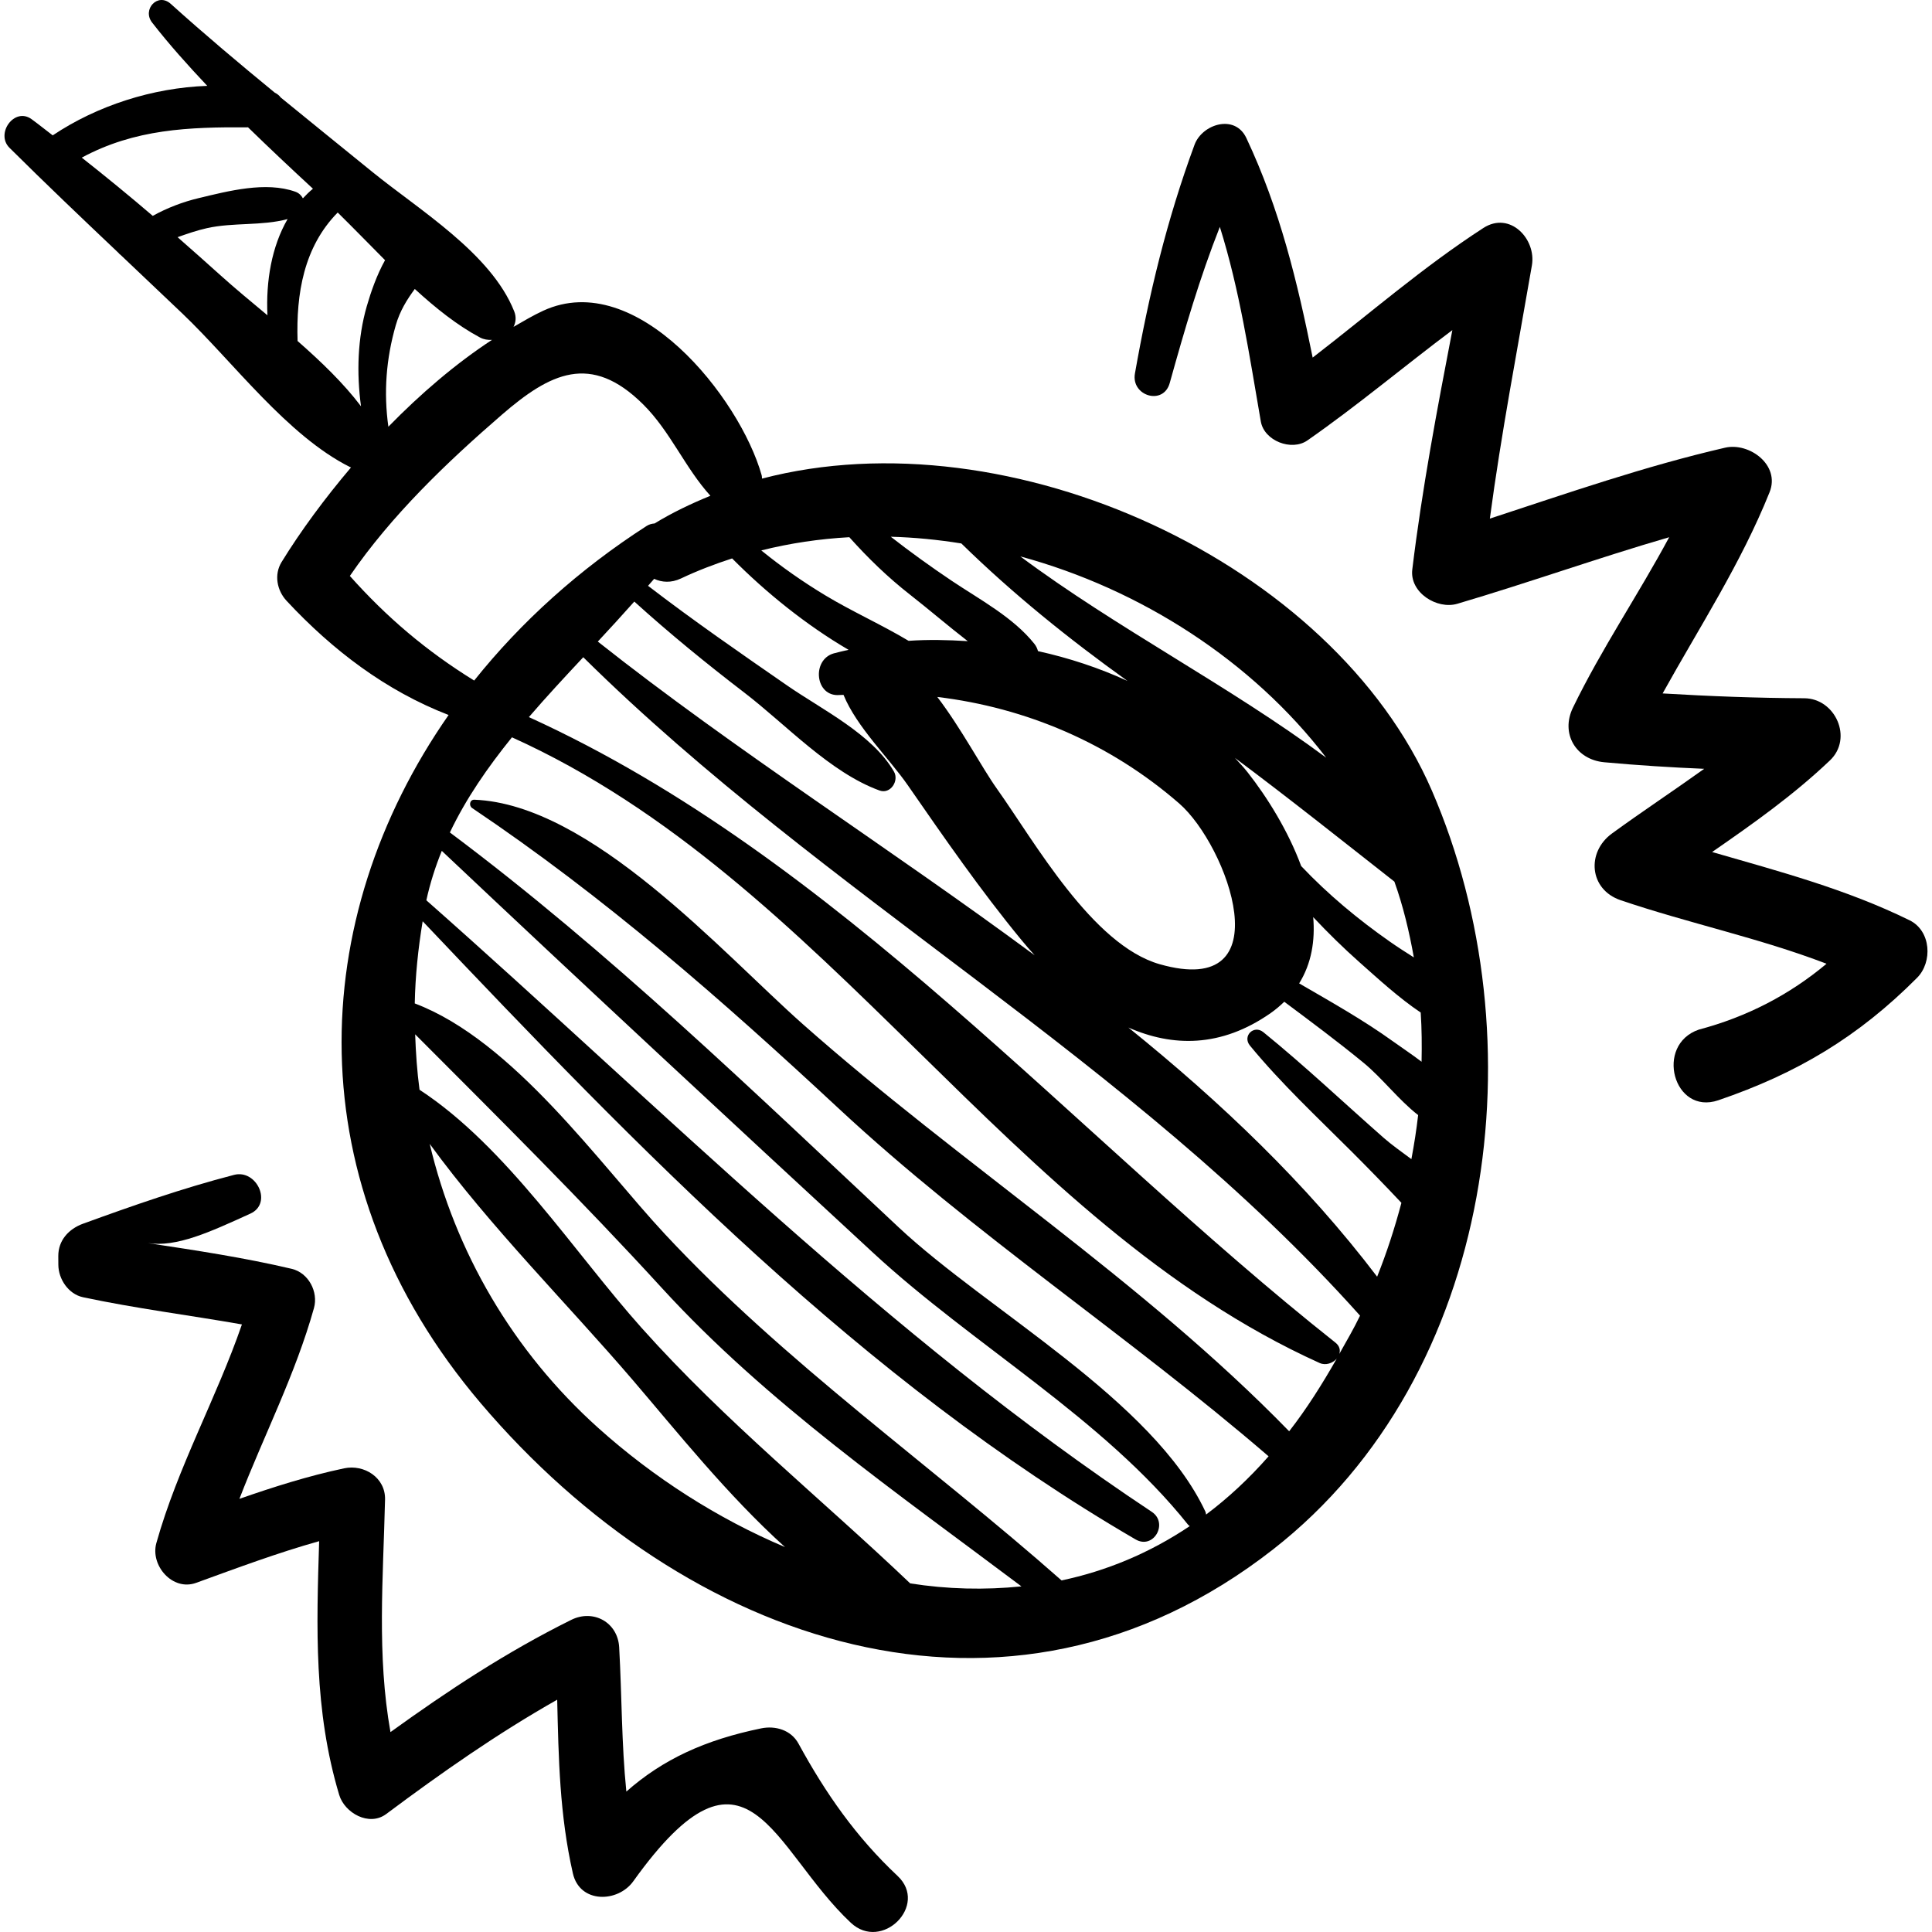 <?xml version="1.0" encoding="iso-8859-1"?>
<!-- Generator: Adobe Illustrator 16.0.0, SVG Export Plug-In . SVG Version: 6.00 Build 0)  -->
<!DOCTYPE svg PUBLIC "-//W3C//DTD SVG 1.1//EN" "http://www.w3.org/Graphics/SVG/1.1/DTD/svg11.dtd">
<svg version="1.1" id="Capa_1" xmlns="http://www.w3.org/2000/svg" xmlns:xlink="http://www.w3.org/1999/xlink" x="0px" y="0px"
	 width="179.119px" height="179.119px" viewBox="0 0 179.119 179.119" style="enable-background:new 0 0 179.119 179.119;"
	 xml:space="preserve">
<g>
	<g>
		<path d="M132.756,73.307c-9.161-21.158-39.123-34.949-62.108-28.935c-0.016-0.104-0.002-0.201-0.032-0.308
			c-2.028-7.201-11.591-19.234-20.242-15.261c-0.929,0.426-1.846,0.972-2.764,1.501c0.211-0.415,0.276-0.904,0.06-1.446
			c-2.144-5.384-8.814-9.391-13.166-12.932c-2.821-2.296-5.661-4.582-8.481-6.89c-0.133-0.187-0.32-0.334-0.549-0.446
			c-3.268-2.682-6.505-5.402-9.639-8.229c-1.202-1.085-2.681,0.511-1.731,1.731c1.6,2.055,3.333,3.983,5.112,5.868
			c-5.083,0.181-10.205,1.834-14.328,4.59c-0.656-0.496-1.295-1.018-1.959-1.501c-1.585-1.153-3.377,1.334-2.048,2.654
			c3.32,3.297,6.713,6.528,10.113,9.75c0.053,0.08,0.125,0.128,0.2,0.19c1.913,1.813,3.828,3.624,5.733,5.442
			c4.69,4.475,9.715,11.315,15.532,14.22c0.029,0.015,0.058,0.015,0.087,0.028c-2.459,2.9-4.666,5.897-6.439,8.776
			c-0.715,1.162-0.433,2.631,0.464,3.594c4.258,4.573,9.191,8.332,15.02,10.585c-13.163,18.878-14.26,43.512,2.979,63.804
			c18.907,22.256,48.741,32.861,73.462,13.554C138.759,127.461,142.671,96.207,132.756,73.307z M131.796,98.436
			c-0.886-0.678-1.817-1.291-2.641-1.883c-2.766-1.992-5.759-3.669-8.708-5.381c1.143-1.842,1.489-3.955,1.302-6.143
			c1.371,1.457,2.798,2.86,4.306,4.197c1.767,1.567,3.633,3.286,5.661,4.649C131.817,95.39,131.828,96.913,131.796,98.436z
			 M131.08,88.763c-0.754-0.479-1.501-0.955-2.206-1.45c-2.97-2.079-5.747-4.386-8.239-7.018c-1.211-3.277-3.161-6.397-4.956-8.68
			c-0.37-0.471-0.784-0.906-1.189-1.35c5.008,3.735,9.87,7.614,14.786,11.472C130.096,84.024,130.653,86.381,131.08,88.763z
			 M107.519,89.394c-6.253-1.781-11.617-11.387-15.085-16.255c-1.411-1.981-3.298-5.586-5.535-8.523
			c8.221,0.99,15.999,4.285,22.424,9.872C113.818,78.394,119.046,92.677,107.519,89.394z M122.955,70.247
			c-9.01-6.685-19.434-12.008-28.36-18.662C105.776,54.622,116.095,61.286,122.955,70.247z M89.129,50.385
			c4.784,4.682,9.97,8.852,15.402,12.746c-2.627-1.21-5.432-2.132-8.298-2.765c-0.062-0.229-0.16-0.455-0.327-0.666
			c-1.969-2.474-5.076-4.113-7.675-5.857c-1.937-1.3-3.818-2.657-5.647-4.081C84.769,49.82,86.957,50.036,89.129,50.385z
			 M78.742,49.805c1.722,1.925,3.565,3.715,5.627,5.327c1.751,1.369,3.524,2.896,5.353,4.311c-1.848-0.118-3.687-0.158-5.485-0.031
			c-2.497-1.494-5.213-2.705-7.7-4.202c-2.085-1.255-4.075-2.651-5.957-4.18C73.254,50.359,75.988,49.958,78.742,49.805z
			 M78.673,60.247c-0.458,0.107-0.924,0.202-1.37,0.328c-2.079,0.586-1.741,4.05,0.523,3.861c0.126-0.011,0.251-0.004,0.377-0.014
			c1.221,2.989,4.237,5.888,5.957,8.373c3.38,4.879,6.75,9.75,10.526,14.337c0.4,0.486,0.815,0.964,1.24,1.436
			c-13.461-9.96-27.788-19.02-40.502-29.087c1.151-1.233,2.278-2.469,3.383-3.71c3.281,2.973,6.702,5.761,10.221,8.459
			c3.843,2.946,7.92,7.386,12.511,9.058c1.018,0.371,1.834-0.899,1.343-1.748c-2.009-3.481-6.669-5.749-9.881-7.971
			c-4.353-3.011-8.72-6.03-12.92-9.257c0.185-0.216,0.383-0.429,0.565-0.646c0.714,0.328,1.57,0.399,2.49-0.036
			c1.546-0.732,3.132-1.336,4.74-1.858C71.007,54.932,74.753,57.959,78.673,60.247z M36.693,30.151
			c0.389-1.347,1.044-2.383,1.763-3.36c1.935,1.775,3.942,3.375,6.048,4.5c0.338,0.181,0.723,0.239,1.107,0.22
			c-3.373,2.211-6.621,4.995-9.604,8.05C35.561,36.385,35.796,33.261,36.693,30.151z M24.796,29.231
			c-1.53-1.277-3.022-2.507-4.329-3.685c-1.323-1.192-2.659-2.379-4.004-3.557c0.885-0.312,1.766-0.622,2.72-0.836
			c2.439-0.546,5.092-0.196,7.48-0.843C25.182,22.869,24.643,26.073,24.796,29.231z M18.415,18.369
			c-1.466,0.35-2.916,0.904-4.255,1.644c-2.156-1.847-4.354-3.643-6.579-5.4c4.933-2.657,9.912-2.841,15.415-2.808
			c1.977,1.925,3.988,3.818,6.018,5.692c-0.338,0.273-0.639,0.579-0.933,0.89c-0.139-0.258-0.349-0.487-0.698-0.612
			C24.645,16.798,21.174,17.708,18.415,18.369z M27.589,31.615c-0.142-4.396,0.58-8.725,3.72-11.912
			c1.432,1.41,2.885,2.904,4.389,4.418c-0.773,1.387-1.312,2.951-1.691,4.261c-0.857,2.963-0.957,6.187-0.537,9.286
			C31.853,35.527,29.759,33.519,27.589,31.615z M32.436,53.397c3.846-5.613,9.007-10.552,14.089-14.945
			c4.472-3.865,8.238-5.775,13.089-0.975c2.532,2.505,3.889,5.89,6.249,8.488c-1.785,0.727-3.525,1.555-5.176,2.566
			c-0.251,0.021-0.501,0.079-0.733,0.229c-6.268,4.031-11.652,8.901-15.993,14.335C39.496,60.334,35.835,57.209,32.436,53.397z
			 M55.49,132.409c-7.982-7.158-13.286-16.381-15.65-26.356c5.612,7.704,12.82,14.882,18.835,21.905
			c4.011,4.683,8.765,10.657,14.104,15.474C66.54,140.797,60.616,137.005,55.49,132.409z M84.385,146.798
			c-8.321-7.924-17.103-14.965-24.897-23.683c-6.227-6.964-12.516-16.801-20.592-22.082c-0.229-1.699-0.345-3.417-0.406-5.141
			c7.729,7.751,15.438,15.394,22.888,23.537c9.692,10.595,21.837,19.013,33.322,27.647
			C91.294,147.422,87.837,147.344,84.385,146.798z M98.417,146.523c-12.225-10.789-25.631-20.16-36.772-32.108
			c-5.987-6.42-14.043-17.928-23.192-21.386c0.049-2.533,0.313-5.078,0.733-7.618c20.047,21.144,40.744,42.569,66.095,57.311
			c1.668,0.97,3.078-1.512,1.497-2.561c-24.595-16.312-45.232-37.256-67.25-56.693c0.347-1.591,0.836-3.113,1.431-4.583
			c13.253,12.508,26.627,24.917,40.011,37.282c9.25,8.546,21.305,15.326,29.175,25.187c0.049,0.062,0.105,0.091,0.158,0.135
			C106.551,144.006,102.55,145.654,98.417,146.523z M119.521,132.697c-13.609-13.991-30.479-24.801-45.11-37.764
			c-7.437-6.589-19.617-20.367-30.43-20.79c-0.436-0.017-0.531,0.554-0.209,0.771c12.322,8.284,23.11,17.742,33.993,27.863
			c12.59,11.71,26.842,21.037,39.848,32.24c-1.835,2.088-3.772,3.883-5.795,5.399c-0.013-0.1-0.03-0.199-0.075-0.296
			c-4.856-10.322-20.164-18.603-28.41-26.317C69.865,101.205,56.502,88.24,41.71,77.179c1.5-3.153,3.515-6.049,5.754-8.821
			c29.391,13.254,45.921,44.919,74.878,58.007c0.57,0.259,1.222,0.017,1.59-0.404C122.59,128.316,121.153,130.602,119.521,132.697z
			 M124.17,125.524c0.107-0.349,0.037-0.734-0.365-1.052c-24.457-19.371-46.016-44.894-74.771-57.988
			c1.624-1.889,3.333-3.725,5.041-5.551c22.47,22.207,50.805,37.317,72.017,61.043C125.509,123.195,124.826,124.352,124.17,125.524z
			 M104.617,95.265c4.078,1.796,8.579,1.88,13.182-1.336c0.475-0.331,0.887-0.687,1.268-1.055c2.48,1.851,4.96,3.696,7.354,5.661
			c1.712,1.403,3.264,3.459,5.057,4.846c-0.156,1.367-0.37,2.729-0.626,4.085c-0.954-0.704-1.874-1.366-2.567-1.974
			c-3.71-3.261-7.323-6.686-11.157-9.797c-0.883-0.716-1.969,0.362-1.244,1.243c2.884,3.512,6.265,6.663,9.474,9.872
			c1.524,1.525,3.025,3.064,4.502,4.635c0.023,0.024,0.044,0.052,0.066,0.075c-0.614,2.323-1.357,4.615-2.25,6.844
			C121.1,109.708,113.187,102.182,104.617,95.265z"/>
		<path d="M177.046,85.324c-5.884-2.893-12.093-4.534-18.312-6.332c3.791-2.624,7.526-5.262,10.926-8.495
			c2.163-2.057,0.497-5.749-2.387-5.761c-4.414-0.019-8.765-0.185-13.128-0.447c3.424-6.17,7.259-12.034,9.916-18.655
			c1.015-2.528-1.889-4.643-4.127-4.127c-7.43,1.715-14.585,4.208-21.807,6.574c1.05-7.87,2.547-15.641,3.898-23.476
			c0.422-2.446-2.035-5.063-4.505-3.464c-5.597,3.623-10.566,7.963-15.82,12.011c-1.418-7.022-3.034-13.752-6.15-20.359
			c-1.063-2.254-4.096-1.287-4.803,0.628c-2.575,6.983-4.229,13.883-5.525,21.205c-0.37,2.09,2.637,2.999,3.225,0.889
			c1.403-5.029,2.782-9.763,4.647-14.48c1.841,5.879,2.725,11.843,3.799,18.041c0.311,1.797,2.849,2.781,4.319,1.757
			c4.631-3.226,8.938-6.855,13.439-10.228c-1.419,7.369-2.809,14.726-3.715,22.194c-0.26,2.145,2.298,3.733,4.173,3.179
			c6.601-1.948,13.056-4.256,19.644-6.17c-2.859,5.325-6.269,10.331-8.921,15.797c-1.173,2.414,0.278,4.826,2.906,5.066
			c3.106,0.284,6.182,0.479,9.261,0.608c-2.818,2.02-5.711,3.929-8.552,5.997c-2.382,1.734-2.118,5.194,0.809,6.186
			c6.32,2.143,12.867,3.503,19.084,5.89c-3.424,2.868-7.36,4.917-11.835,6.105c-4.122,1.405-2.353,7.969,1.806,6.551
			c7.298-2.49,12.97-5.878,18.421-11.35C179.193,89.191,179.035,86.304,177.046,85.324z"/>
		<path d="M83.219,173.923c-3.851-3.614-6.667-7.647-9.19-12.272c-0.687-1.26-2.138-1.684-3.466-1.41
			c-5.207,1.072-9.106,2.87-12.493,5.858c-0.451-4.433-0.412-8.821-0.665-13.374c-0.128-2.314-2.385-3.562-4.438-2.547
			c-5.989,2.966-11.408,6.543-16.766,10.408c-1.27-7.12-0.677-14.251-0.503-21.561c0.048-2.044-1.943-3.287-3.798-2.893
			c-3.35,0.711-6.532,1.723-9.704,2.829c2.28-5.9,5.191-11.538,6.911-17.684c0.422-1.509-0.502-3.274-2.069-3.643
			c-4.431-1.041-8.84-1.703-13.339-2.385c2.675,0.405,5.727-1.006,9.515-2.732c2.082-0.949,0.577-4.136-1.515-3.592
			c-4.8,1.246-9.346,2.834-14.005,4.529c-1.313,0.478-2.299,1.535-2.29,3.007c0.002,0.269,0.003,0.537,0.005,0.806
			c0.008,1.323,0.936,2.715,2.286,3.002c4.886,1.041,9.824,1.659,14.734,2.521c-2.371,6.868-5.957,13.224-7.933,20.271
			c-0.581,2.07,1.494,4.484,3.688,3.688c3.827-1.389,7.541-2.779,11.405-3.864c-0.25,7.997-0.497,15.664,1.857,23.52
			c0.502,1.675,2.772,2.965,4.363,1.775c5.162-3.855,10.308-7.459,15.849-10.597c0.128,5.417,0.22,10.671,1.454,16.1
			c0.638,2.812,4.172,2.73,5.602,0.732c10.606-14.811,12.835-3.033,20.164,3.846C81.761,180.969,86.111,176.637,83.219,173.923z"/>
	</g>
</g>
<g>
</g>
<g>
</g>
<g>
</g>
<g>
</g>
<g>
</g>
<g>
</g>
<g>
</g>
<g>
</g>
<g>
</g>
<g>
</g>
<g>
</g>
<g>
</g>
<g>
</g>
<g>
</g>
<g>
</g>
</svg>
